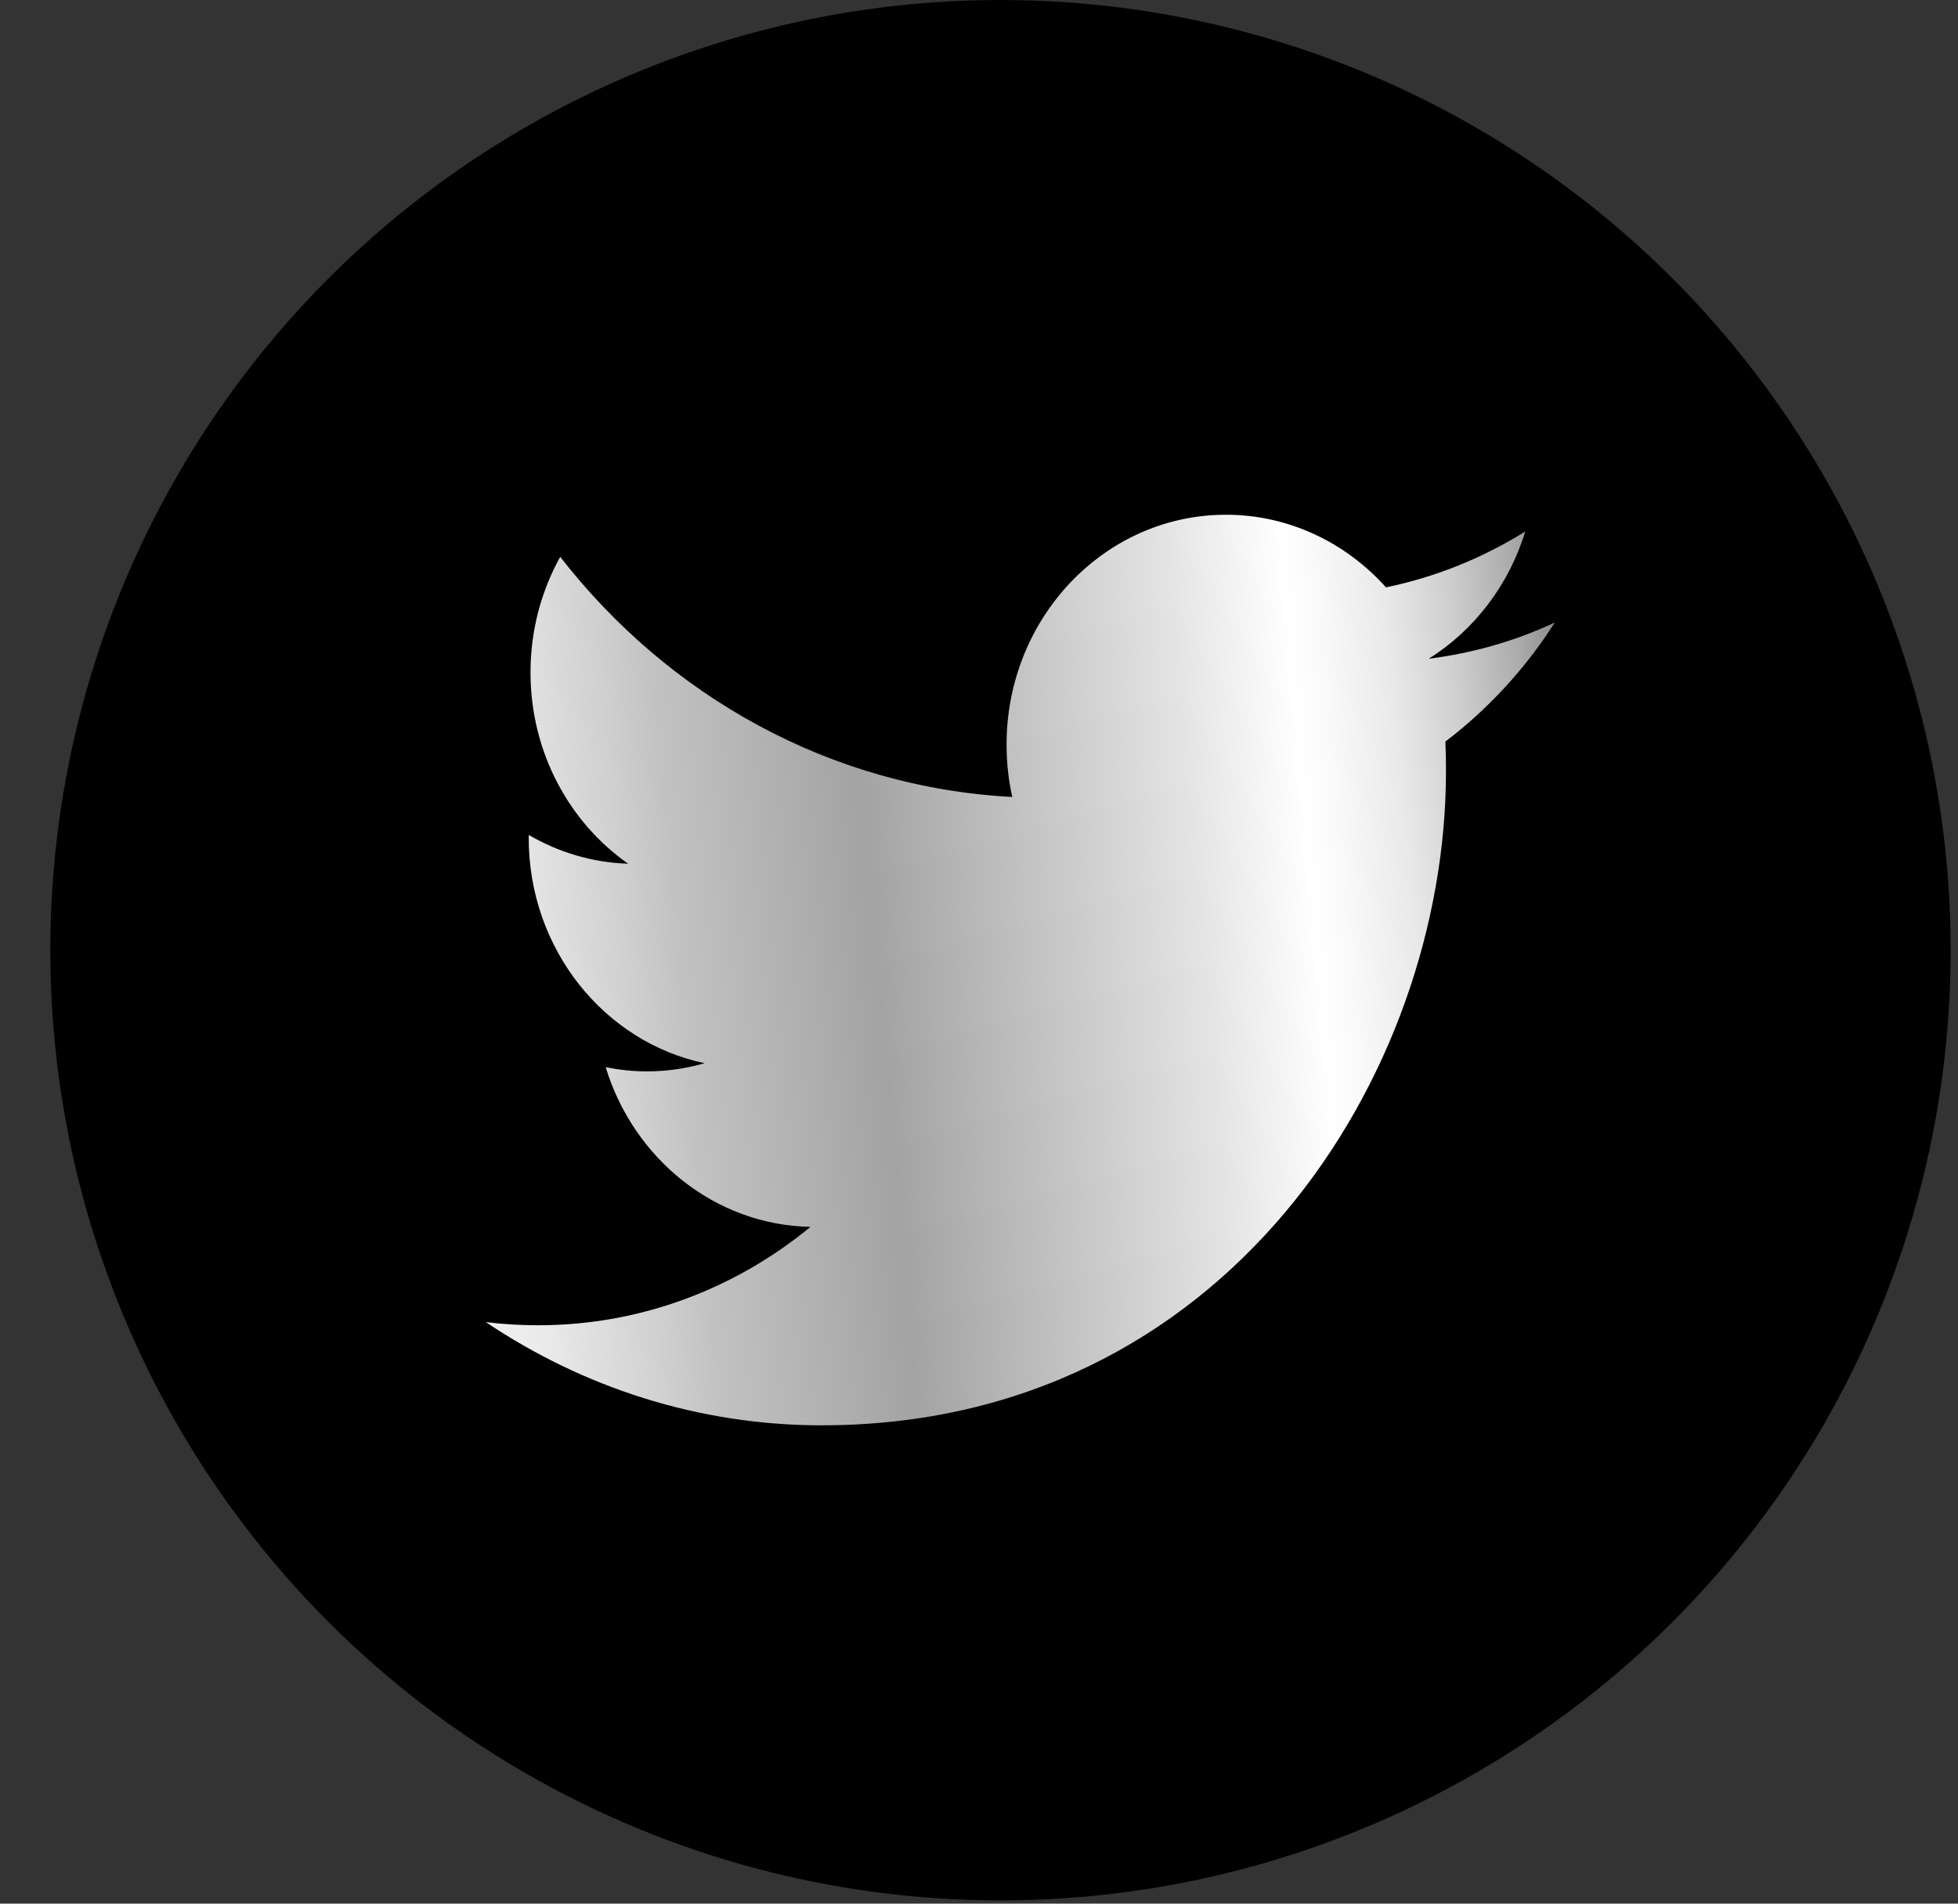 <svg width="36" height="35" viewBox="0 0 36 35" fill="none" xmlns="http://www.w3.org/2000/svg">
<rect x="0" y="0" width="36" height="35" fill="#333333" stroke="none"/>
<circle cx="18.395" cy="17.47" r="17.47" fill="black"/>
<g clip-path="url(#clip0_2_710)">
<path d="M15.113 26.205C22.53 26.205 26.586 19.765 26.586 14.18C26.586 13.997 26.583 13.815 26.575 13.634C27.361 13.037 28.047 12.293 28.586 11.446C27.863 11.783 27.086 12.009 26.27 12.111C27.102 11.588 27.742 10.76 28.043 9.773C27.264 10.257 26.401 10.61 25.483 10.799C24.747 9.978 23.699 9.464 22.54 9.464C20.313 9.464 18.507 11.357 18.507 13.69C18.507 14.021 18.542 14.344 18.612 14.653C15.26 14.477 12.289 12.795 10.3 10.238C9.954 10.862 9.754 11.588 9.754 12.362C9.754 13.829 10.466 15.122 11.549 15.88C10.887 15.859 10.266 15.668 9.722 15.351C9.721 15.369 9.721 15.386 9.721 15.405C9.721 17.452 11.111 19.161 12.956 19.548C12.618 19.645 12.261 19.698 11.893 19.698C11.633 19.698 11.381 19.67 11.136 19.621C11.649 21.3 13.138 22.522 14.902 22.557C13.523 23.69 11.784 24.366 9.894 24.366C9.569 24.366 9.248 24.347 8.933 24.308C10.717 25.506 12.836 26.206 15.114 26.206" fill="url(#paint0_linear_2_710)"/>
</g>
<defs>
<linearGradient id="paint0_linear_2_710" x1="2.791" y1="61.186" x2="32.726" y2="58.512" gradientUnits="userSpaceOnUse">
<stop stop-color="#797979"/>
<stop offset="0.02" stop-color="#919191"/>
<stop offset="0.07" stop-color="#B8B8B8"/>
<stop offset="0.11" stop-color="#D7D7D7"/>
<stop offset="0.15" stop-color="#EDEDED"/>
<stop offset="0.19" stop-color="#FAFAFA"/>
<stop offset="0.22" stop-color="white"/>
<stop offset="0.28" stop-color="#F9F9F9"/>
<stop offset="0.35" stop-color="#E9E9E9"/>
<stop offset="0.42" stop-color="#CFCFCF"/>
<stop offset="0.45" stop-color="#C2C2C2"/>
<stop offset="0.57" stop-color="#A3A3A3"/>
<stop offset="0.77" stop-color="#E4E4E4"/>
<stop offset="0.84" stop-color="white"/>
<stop offset="0.86" stop-color="#F9F9F9"/>
<stop offset="0.9" stop-color="#E9E9E9"/>
<stop offset="0.94" stop-color="#CECECE"/>
<stop offset="0.98" stop-color="#AAAAAA"/>
<stop offset="1" stop-color="#909090"/>
</linearGradient>
<clipPath id="clip0_2_710">
<rect width="19.654" height="16.742" fill="white" transform="translate(8.932 9.463)"/>
</clipPath>
</defs>
</svg>
